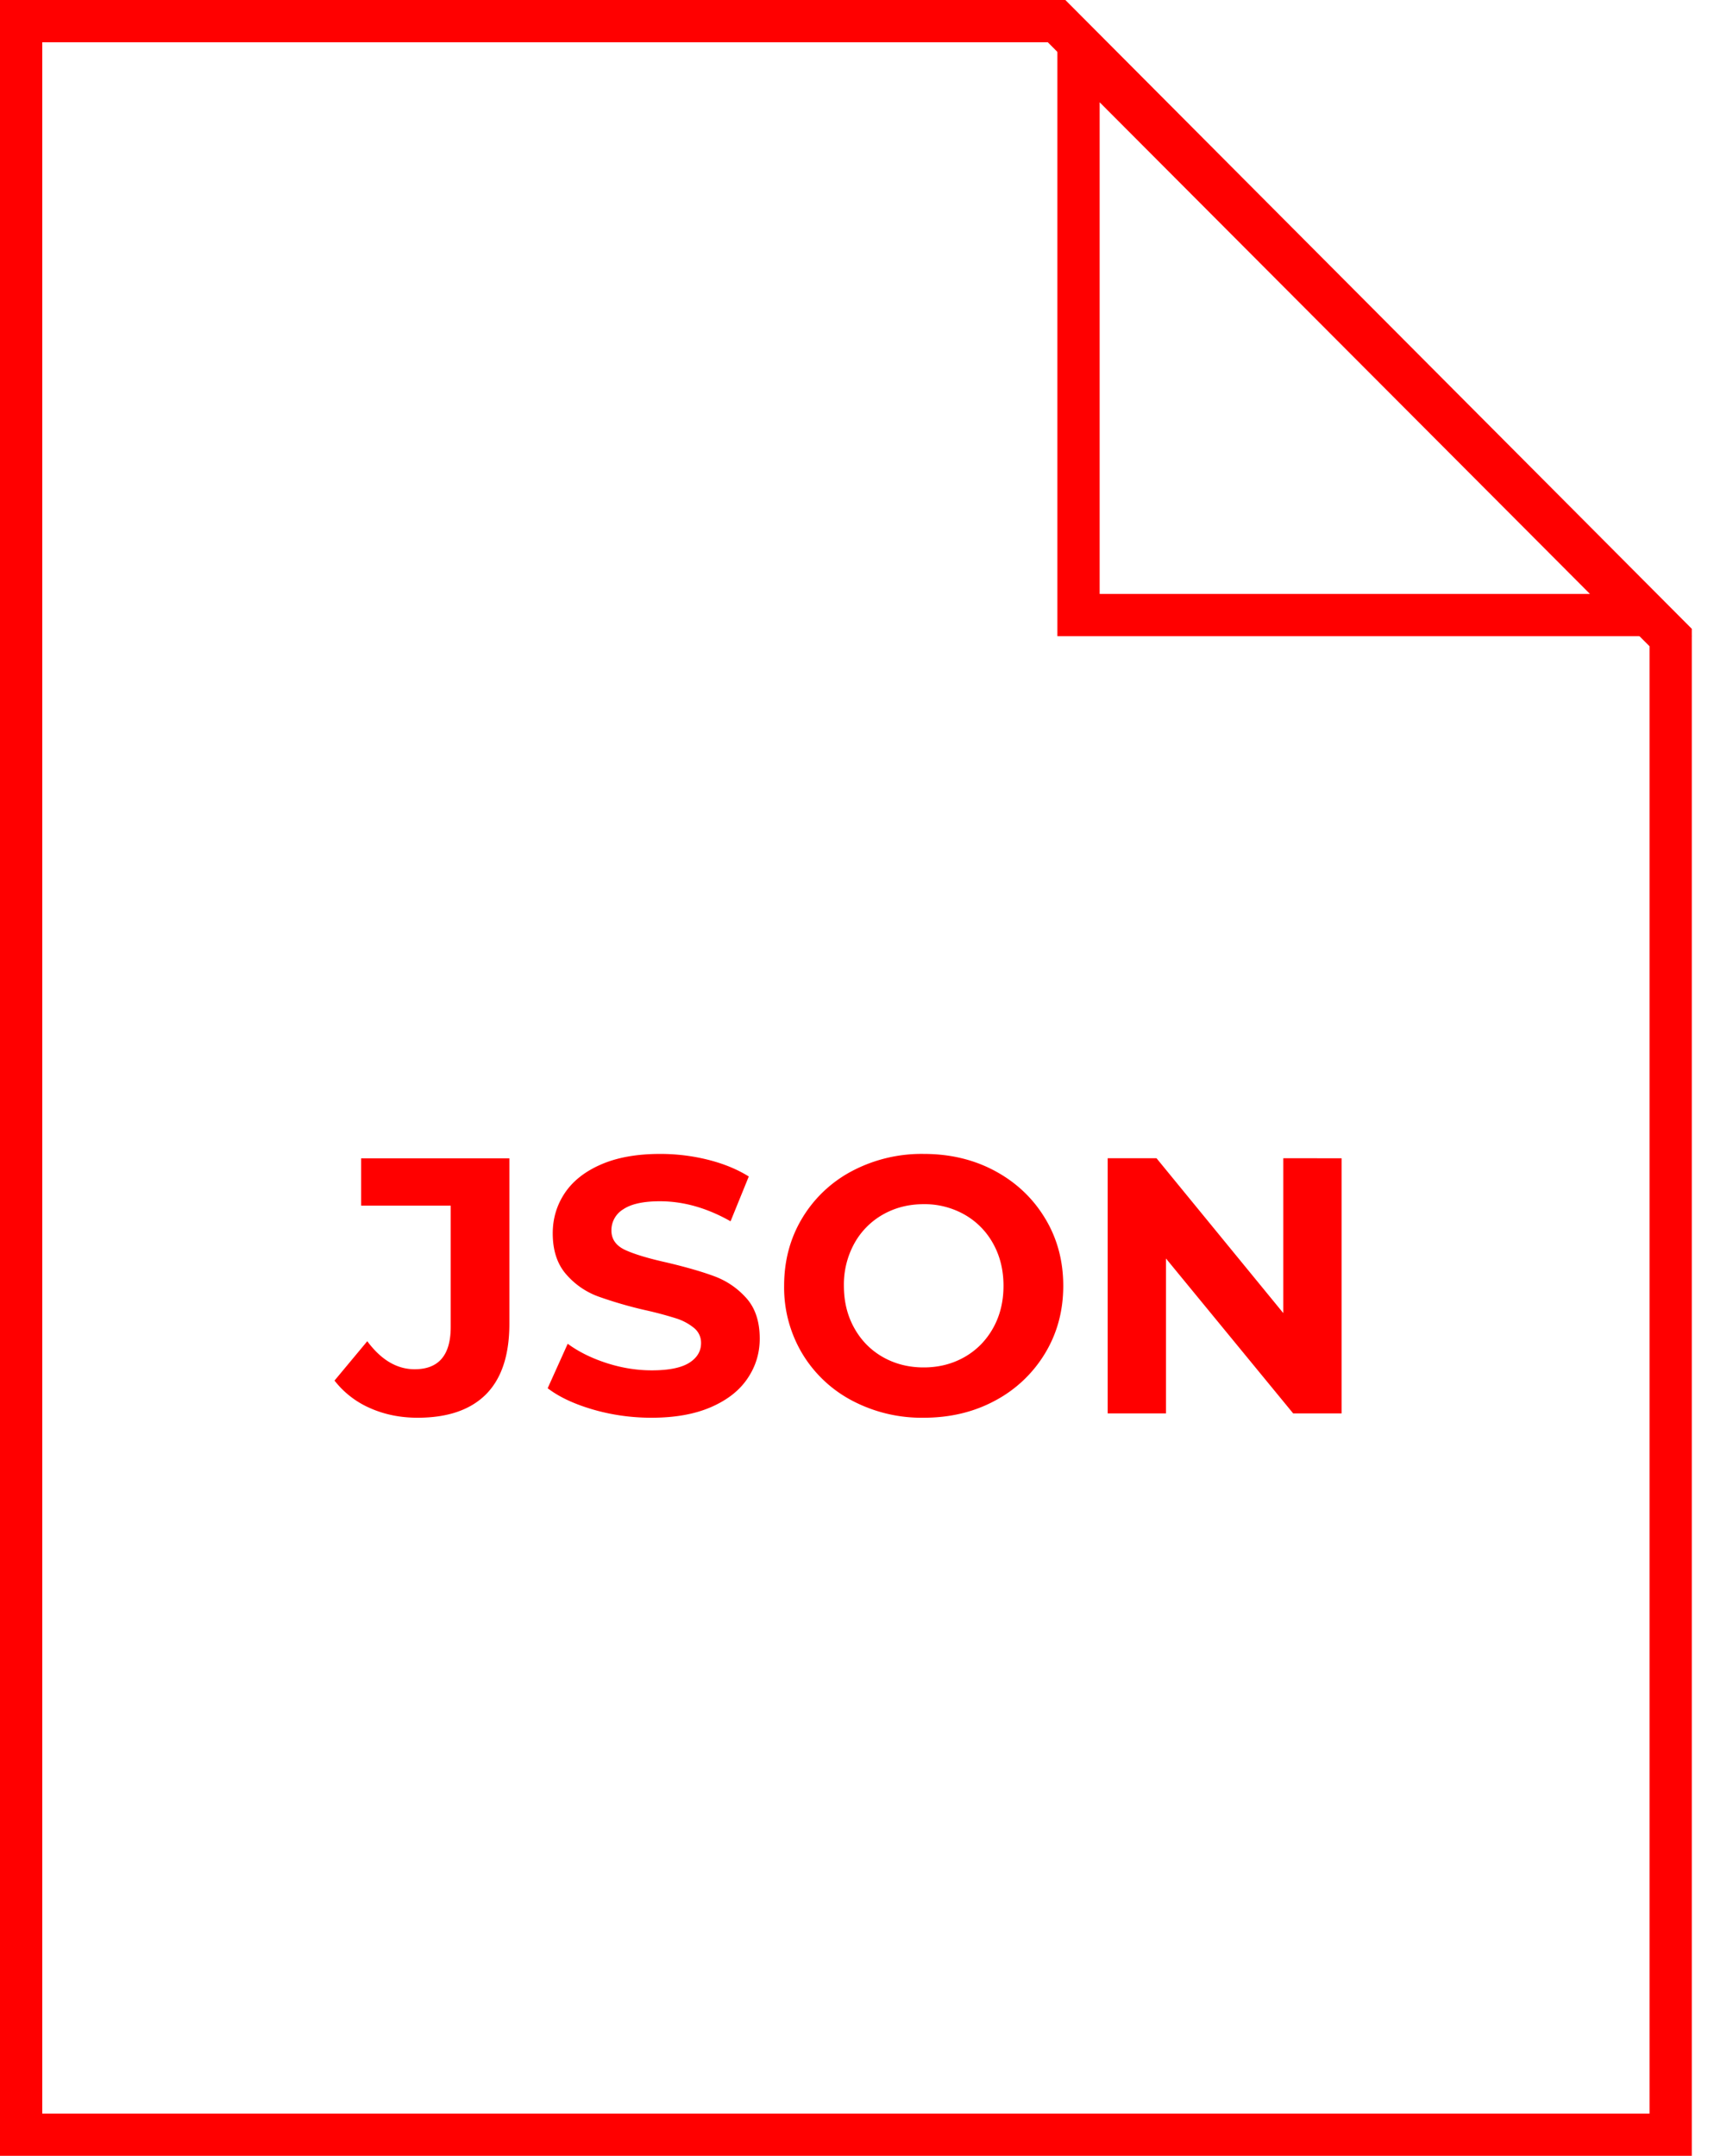 <svg width="41" height="51" xmlns="http://www.w3.org/2000/svg"><g fill="none" fill-rule="evenodd"><g stroke="#F00"><path d="m24.997.5 14.528 14.582V50.5H.5V.5h24.497Z"/><path d="M25.516 1.21 38.82 14.55H25.516V1.21Z"/></g><g fill="#F00" fill-rule="nonzero"><path d="M9.879 33.539c-.408 0-.783-.076-1.125-.228a2.15 2.15 0 0 1-.84-.651l.775-.931c.328.442.702.663 1.121.663.569 0 .853-.333.853-1v-2.87h-2.12v-1.12h3.508v3.913c0 .741-.184 1.297-.551 1.668-.368.37-.908.556-1.621.556ZM15.413 33.539c-.477 0-.938-.065-1.383-.194-.446-.13-.803-.297-1.073-.504l.474-1.052c.258.19.566.342.922.457.356.115.713.172 1.069.172.397 0 .69-.059.88-.176.189-.118.284-.275.284-.47a.45.45 0 0 0-.168-.358 1.274 1.274 0 0 0-.431-.228 8.58 8.58 0 0 0-.712-.19 9.831 9.831 0 0 1-1.129-.328 1.835 1.835 0 0 1-.754-.525c-.21-.242-.315-.564-.315-.966 0-.35.095-.668.285-.953.19-.284.475-.51.857-.676.383-.167.85-.25 1.401-.25.385 0 .762.046 1.13.138.367.092.69.224.965.396l-.431 1.06c-.557-.316-1.115-.474-1.672-.474-.391 0-.68.064-.867.19a.579.579 0 0 0-.28.5c0 .207.108.36.323.461.216.1.545.2.987.298.46.109.837.218 1.13.327.293.11.544.282.754.517.21.236.315.555.315.957 0 .345-.097.66-.29.944-.192.285-.48.51-.865.677-.386.167-.854.25-1.406.25ZM21.853 33.539a3.522 3.522 0 0 1-1.694-.405 3.007 3.007 0 0 1-1.181-1.116 3.048 3.048 0 0 1-.427-1.6c0-.592.142-1.125.427-1.599a3.007 3.007 0 0 1 1.18-1.116 3.522 3.522 0 0 1 1.695-.405c.626 0 1.19.135 1.69.405s.893.642 1.18 1.116c.288.474.432 1.007.432 1.6 0 .591-.144 1.124-.432 1.599a3.046 3.046 0 0 1-1.18 1.116c-.5.27-1.064.405-1.69.405Zm0-1.19c.356 0 .678-.082.965-.245.288-.164.513-.393.677-.686.164-.293.246-.626.246-1 0-.373-.082-.706-.246-1a1.763 1.763 0 0 0-.677-.685 1.915 1.915 0 0 0-.965-.246c-.356 0-.678.082-.966.246a1.763 1.763 0 0 0-.676.685 2.015 2.015 0 0 0-.246 1c0 .374.082.707.246 1 .163.293.389.522.676.686.288.163.61.245.966.245ZM31.74 27.401v6.035h-1.146l-3.009-3.664v3.664h-1.379V27.4h1.155l3 3.664V27.4z"/></g></g></svg>
